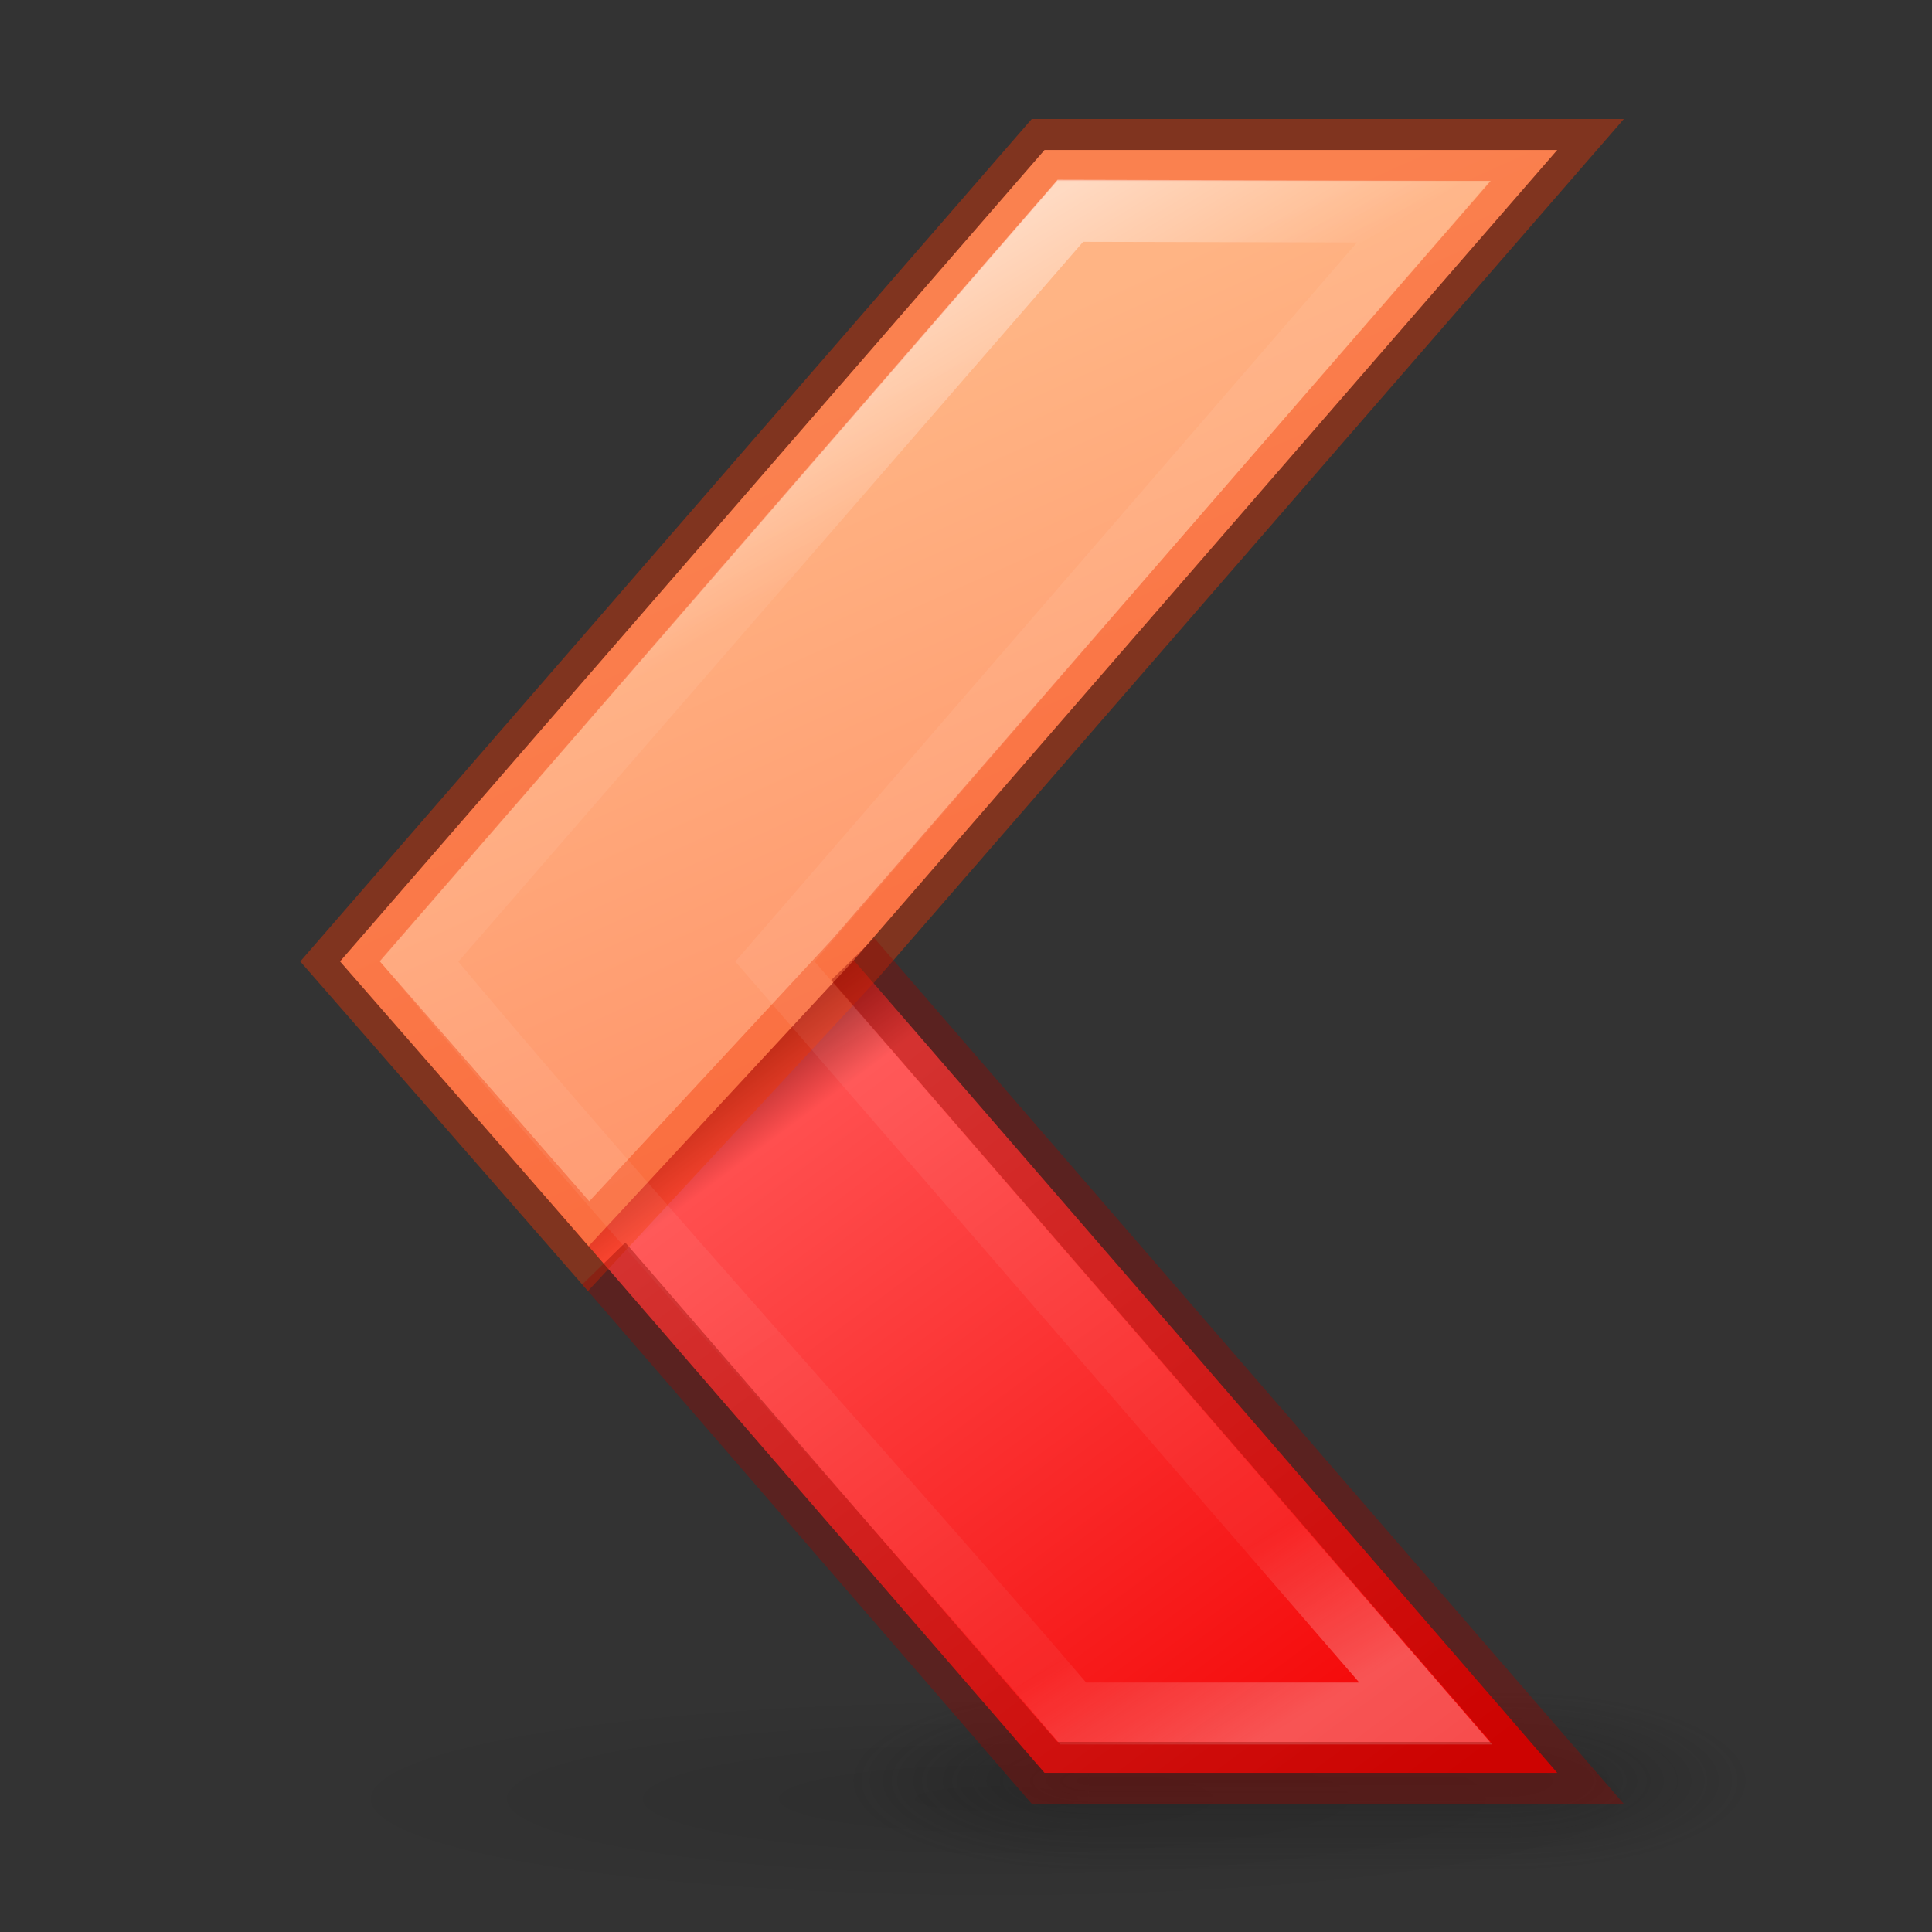 <svg xmlns:rdf="http://www.w3.org/1999/02/22-rdf-syntax-ns#" xmlns="http://www.w3.org/2000/svg" viewBox="0 0 32 32" version="1.1" xmlns:cc="http://creativecommons.org/ns#" xmlns:xlink="http://www.w3.org/1999/xlink" xmlns:dc="http://purl.org/dc/elements/1.1/">
 <rect x="0" y="0" width="32" height="32" fill="#333333" stroke="none"/>
 <defs>
  <linearGradient id="f" y2="25.901" gradientUnits="userSpaceOnUse" x2="-77.819" gradientTransform="matrix(1,0,0,-1,254,302)" y1="129" x1="-150">
   <stop stop-color="#640f0f" offset="0"/>
   <stop stop-color="#ff4f4f" offset=".122"/>
   <stop stop-color="#f30000" offset="1"/>
  </linearGradient>
  <linearGradient id="e" y2="212.96" gradientUnits="userSpaceOnUse" x2="-112.1" gradientTransform="matrix(1,0,0,-1,254,302)" y1="82.584" x1="-56.871">
   <stop stop-color="#ff7a55" offset="0"/>
   <stop stop-color="#ffb484" offset="1"/>
  </linearGradient>
  <linearGradient id="h" y2="255" gradientUnits="userSpaceOnUse" x2="176.21" y1="105.85" x1="91.44">
   <stop stop-color="#fff" offset="0"/>
   <stop stop-color="#fff" stop-opacity=".137" offset=".138"/>
   <stop stop-color="#fff" stop-opacity=".098" offset=".88"/>
   <stop stop-color="#fff" stop-opacity=".596" offset="1"/>
  </linearGradient>
  <linearGradient id="g" y2="39.999" gradientUnits="userSpaceOnUse" x2="25.058" gradientTransform="matrix(.088 0 0 .98 22.417 2.34)" y1="47.028" x1="25.058">
   <stop stop-color="#181818" stop-opacity="0" offset="0"/>
   <stop stop-color="#181818" offset=".5"/>
   <stop stop-color="#181818" stop-opacity="0" offset="1"/>
  </linearGradient>
  <radialGradient id="c" xlink:href="#a" gradientUnits="userSpaceOnUse" cy="43.5" cx="4.993" gradientTransform="matrix(.564 0 0 1.372 22.941 -104.65)" r="2.5"/>
  <linearGradient id="a">
   <stop stop-color="#181818" offset="0"/>
   <stop stop-color="#181818" stop-opacity="0" offset="1"/>
  </linearGradient>
  <radialGradient id="b" xlink:href="#a" gradientUnits="userSpaceOnUse" cy="43.5" cx="4.993" gradientTransform="matrix(.564 0 0 1.372 -26.114 -104.65)" r="2.5"/>
  <radialGradient id="d" gradientUnits="userSpaceOnUse" cy="93.468" cx="-4.029" gradientTransform="matrix(.325 0 0 .05 17.811 25.121)" r="35.338">
   <stop offset="0"/>
   <stop stop-opacity="0" offset="1"/>
  </radialGradient>
 </defs>
 <path opacity=".1" style="color:#000000" d="m28 29.75a11.5 1.75 0 0 1 -23 0 11.5 1.75 0 1 1 23 0z" fill="url(#d)"/>
 <g style="enable-background:new" transform="matrix(2.7 0 0 .34 -44.8 14.401)">
  <g opacity=".35" transform="matrix(1.053 0 0 1.286 -1.263 -13.429)">
   <rect height="6.86" width="2.463" y="41.54" x="23.296" fill="url(#g)"/>
   <rect opacity="1" style="enable-background:new" transform="scale(1,-1)" height="6.86" width="1.407" y="-48.4" x="25.759" fill="url(#c)"/>
   <rect opacity="1" style="enable-background:new" transform="scale(-1)" height="6.86" width="1.407" y="-48.4" x="-23.296" fill="url(#b)"/>
  </g>
 </g>
 <g style="enable-background:new" transform="matrix(.132 0 0 .14 -2.552 -6.756)">
  <path style="color:#000000;enable-background:new" d="m150.4 258h64.334l-88.403-96.278h-64.334z" fill="url(#f)"/>
  <g stroke-width="7.331">
   <path style="color:#000000;enable-background:new" d="m150.4 66h64.334l-88.403 96-33.14 33.69-31.19-33.69z" stroke-opacity=".4" stroke="#f33500" stroke-linecap="round" fill="url(#e)"/>
   <path opacity=".5" style="color:#000000;enable-background:new" d="m153.64 73.194-81.742 88.796c27.298 30.847 56.737 60.962 82.099 88.988h44.232l-81.652-88.965 81.349-88.718z" stroke="url(#h)" stroke-linecap="round" fill="none"/>
   <path style="color:#000000;enable-background:new" d="m95.094 197.74 55.31 60.261h64.334l-88.403-96.278" stroke-opacity=".4" stroke="#950804" fill="none"/>
  </g>
 </g>
</svg>
